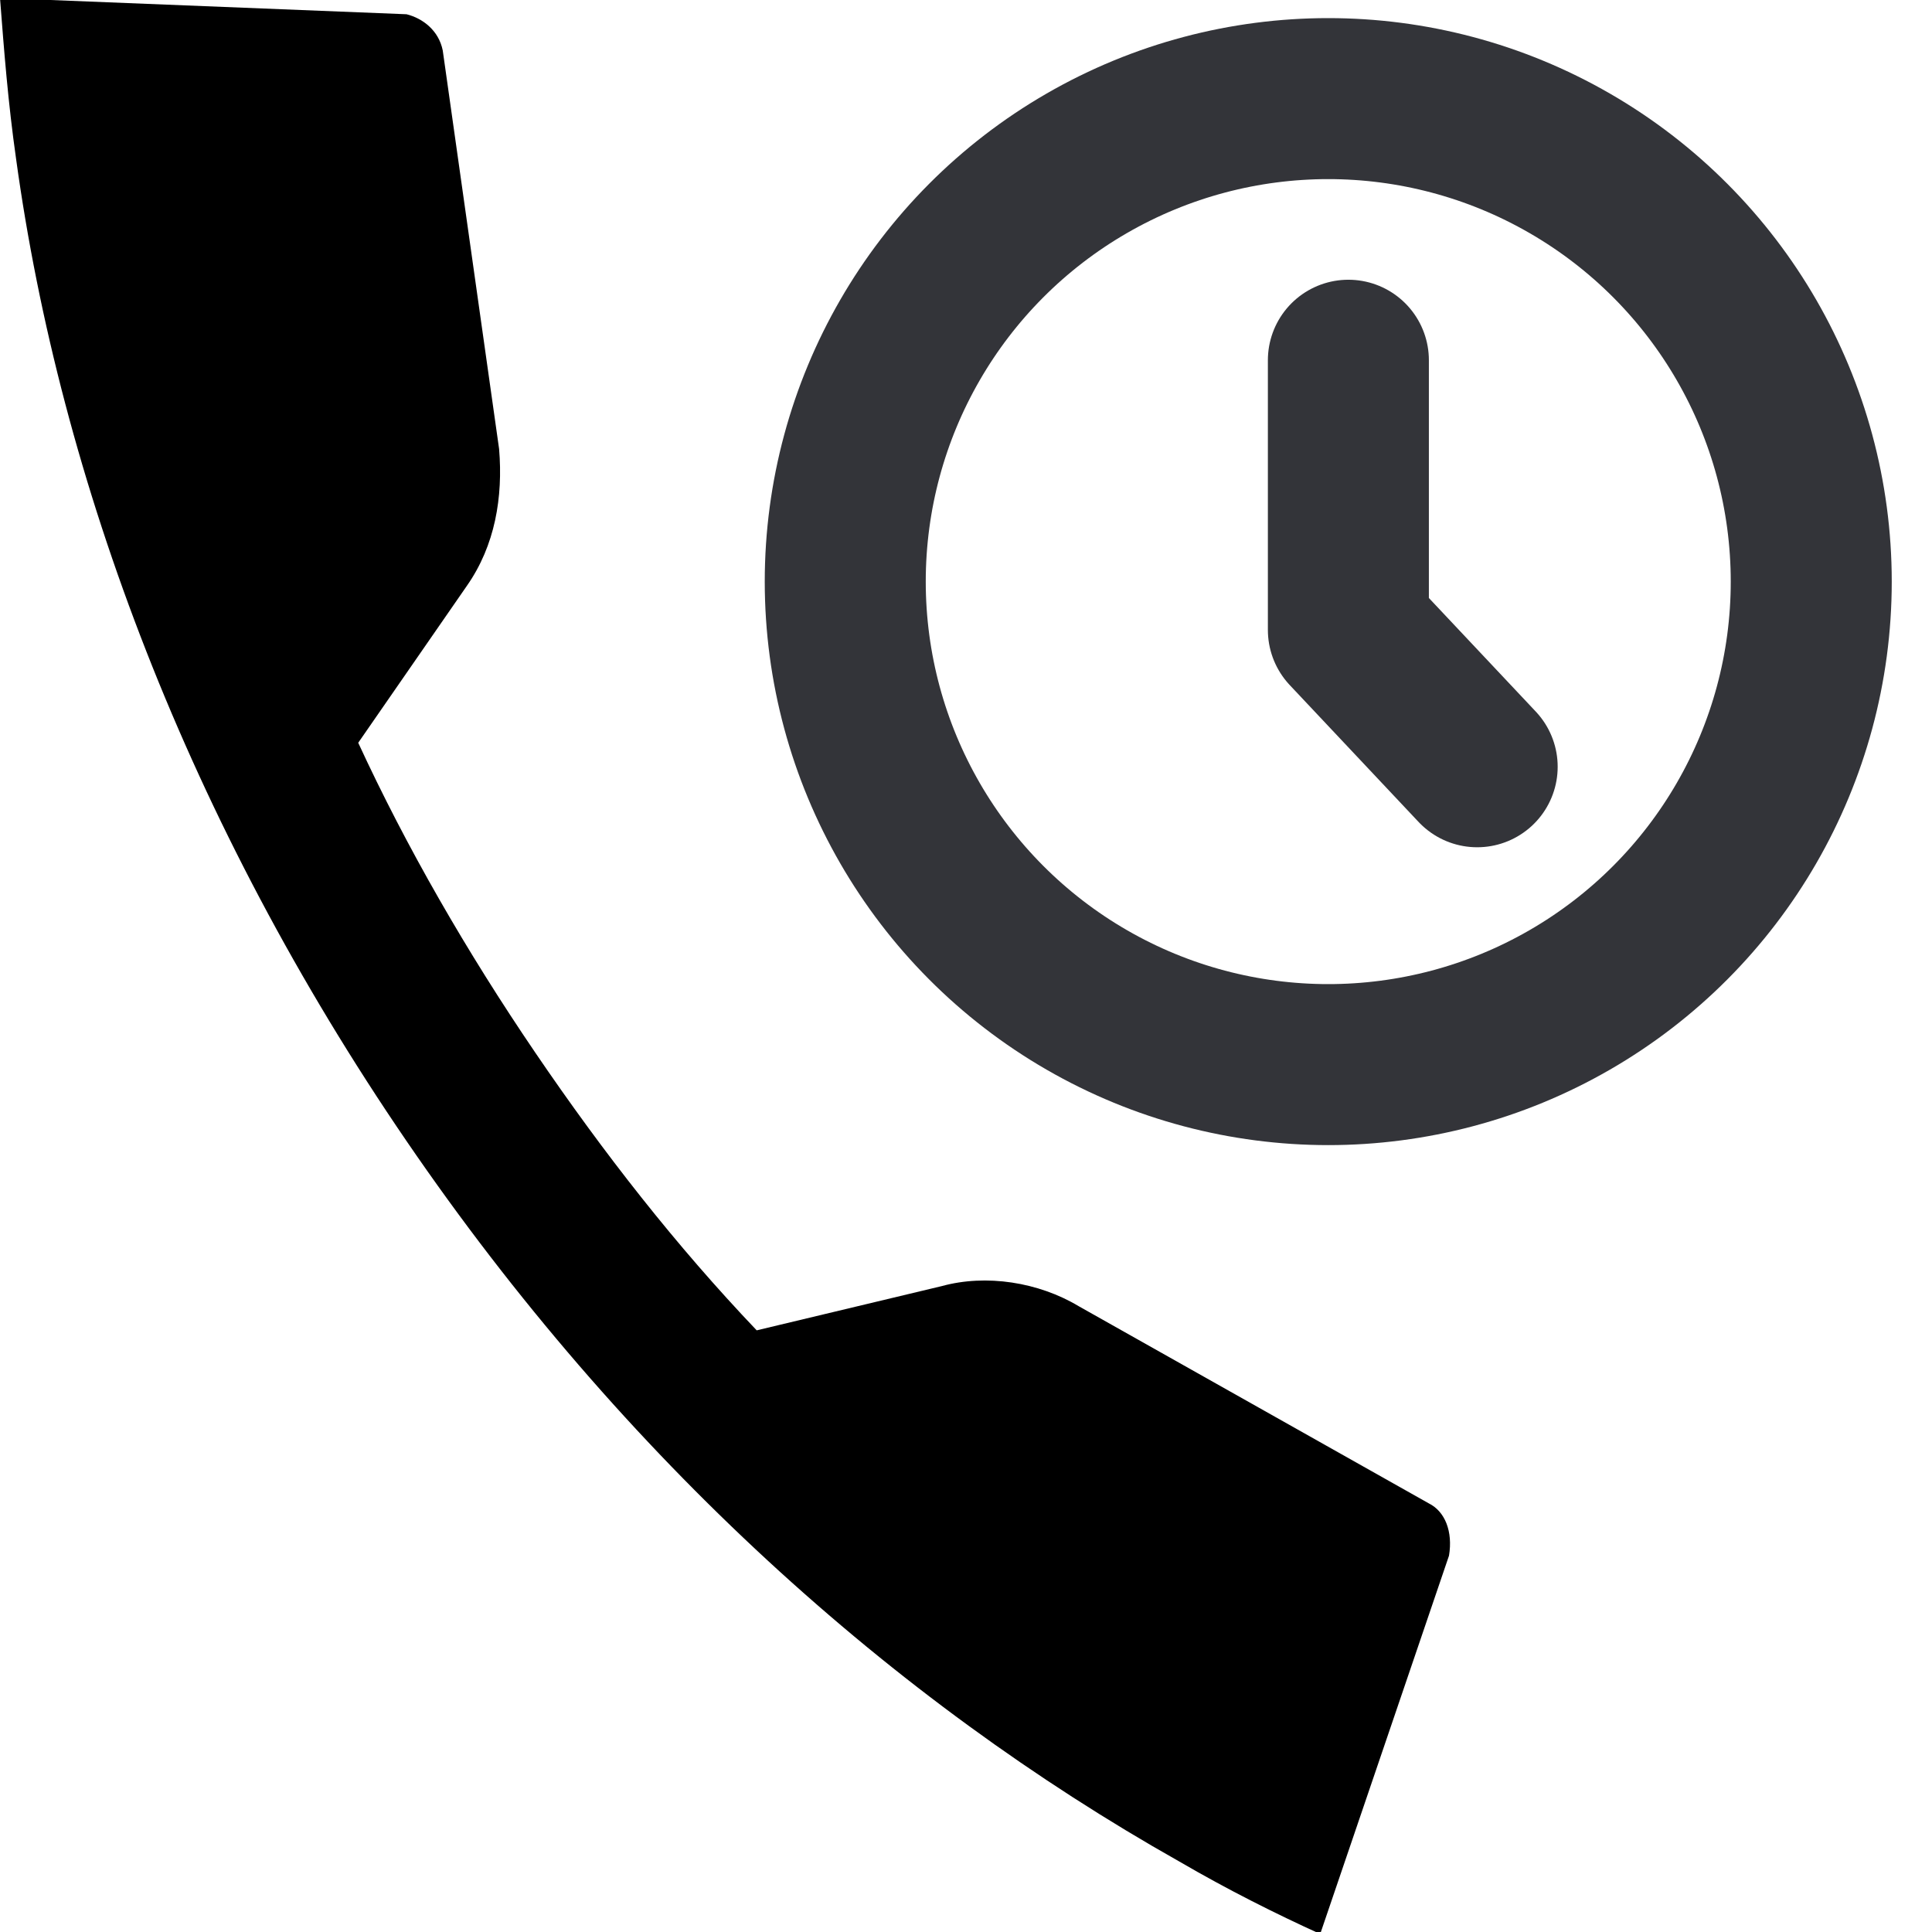 <?xml version="1.0" encoding="utf-8"?>
<!-- Generator: Adobe Illustrator 15.0.0, SVG Export Plug-In . SVG Version: 6.00 Build 0)  -->
<!DOCTYPE svg PUBLIC "-//W3C//DTD SVG 1.1//EN" "http://www.w3.org/Graphics/SVG/1.1/DTD/svg11.dtd">
<svg version="1.1" id="Layer_1" xmlns="http://www.w3.org/2000/svg" xmlns:xlink="http://www.w3.org/1999/xlink" x="0px" y="0px"
	 width="48px" height="48px" viewBox="0 0 48 48" enable-background="new 0 0 48 48" xml:space="preserve">
<g id="XMLID_1_">
	<g id="XMLID_707_">
		<polygon id="XMLID_709_"  points="12.2,11.15 12.2,11.15 12.2,11.25 		"/>
		<path id="XMLID_708_"  d="M35.5,37.352l-8.7-4.9c-1-0.6-2.3-0.801-3.399-0.5l-4.601,1.1c-2-2.1-3.8-4.398-5.5-6.898
			c-1.7-2.5-3.2-5.1-4.4-7.7l2.7-3.9c0.7-1,0.9-2.2,0.8-3.4l-1.4-9.9c-0.1-0.5-0.5-0.8-0.9-0.9L0-0.05l0,0l0,0
			c0.1,1.3,0.2,2.6,0.4,4c1.1,8,4.3,16.5,9.7,24.399c5.4,7.9,12.1,13.9,19.2,17.9c1.2,0.7,2.4,1.3,3.5,1.8l0,0l0,0L36,38.65
			C36.1,38.05,35.9,37.55,35.5,37.352z"/>
	</g>
	<g id="XMLID_766_">
		<circle id="XMLID_748_" fill="none" stroke="#333439" stroke-width="4" stroke-miterlimit="10" cx="33" cy="14.45" r="12"/>
		
			<polyline id="XMLID_768_" fill="none" stroke="#333439" stroke-width="4" stroke-linecap="round" stroke-linejoin="round" stroke-miterlimit="10" points="
			33.5,8.95 33.5,15.65 36.7,19.05 		"/>
	</g>
</g>
</svg>
